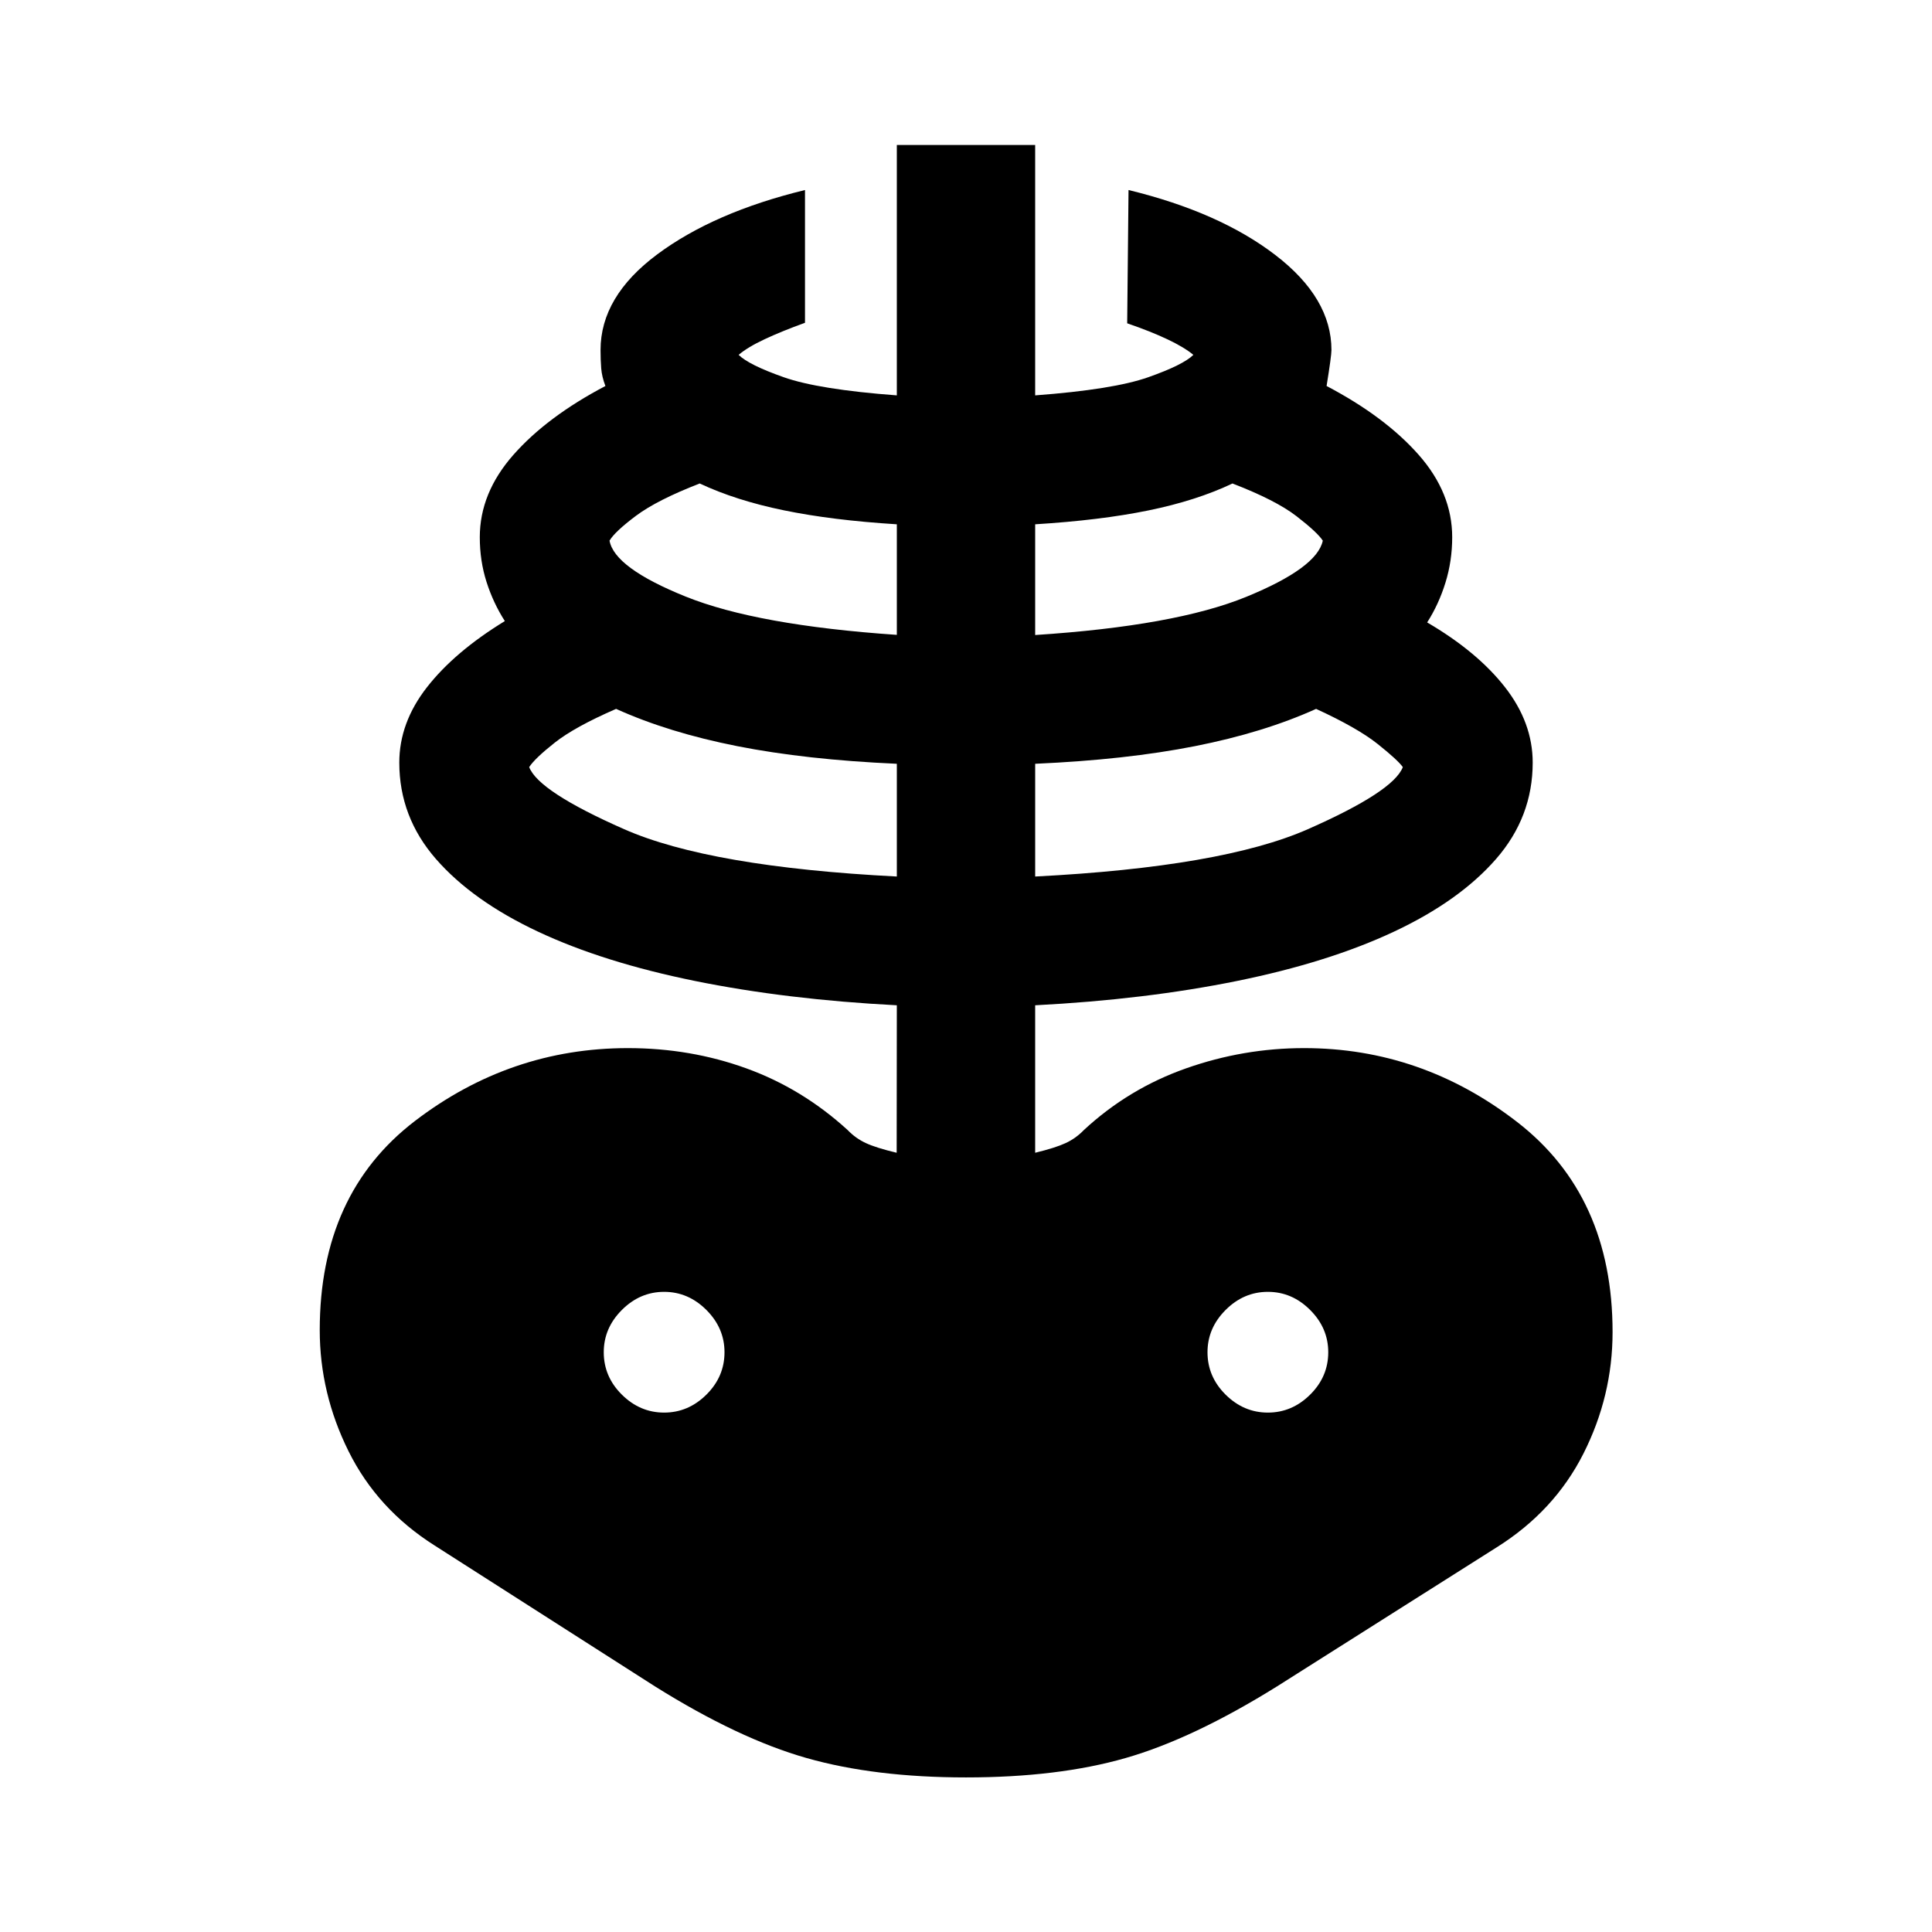 <svg xmlns="http://www.w3.org/2000/svg" height="40" viewBox="0 -960 960 960" width="40"><path d="M480-76.81q-45.32 0-79.18-9.62-33.86-9.62-75.38-35.62l-109.48-70q-28.44-18-42.76-46.82-14.32-28.82-14.32-60.22 0-67.72 47.33-103.92Q253.53-439.2 312-439.2q31.07 0 58.85 10.06 27.78 10.05 50.34 30.65 3.96 4.12 9.05 6.48 5.09 2.37 15.31 4.81l.08-73.28q-54.78-2.84-100.27-12.08-45.5-9.24-78.04-24.52-32.55-15.28-50.73-36.13-18.18-20.86-18.18-47.86 0-19.84 13.76-37.46t38.68-32.86q-5.76-9-9.1-19.46t-3.34-22.22q0-21.99 16.71-40.94t45.71-34.19q-1.76-4.6-2.09-8.78-.33-4.17-.33-9.09 0-26.56 28.17-47.54 28.18-20.97 73.42-31.97v65.97q-11.61 4.2-20.03 8.15-8.43 3.94-12.95 7.79 5.08 5 22.39 11.1 17.3 6.11 56.22 9.03v-124.43h68.74v124.43q38.92-2.92 56.22-9.03 17.31-6.1 22.39-11.1-4.52-3.76-12.82-7.7-8.3-3.94-20.07-7.99l.67-66.22q45.24 11 73.04 32.36 27.79 21.35 27.79 47.15 0 2.9-2.42 17.87 29 15.24 45.71 34.14 16.71 18.91 16.71 40.99 0 11.76-3.34 22.55-3.34 10.8-9.1 19.8 24.92 14.57 38.68 32.19 13.76 17.62 13.76 37.46 0 27-18.18 47.86-18.18 20.85-50.73 36.13-32.54 15.28-78.04 24.52-45.49 9.24-100.27 12.08v73.28q10.06-2.44 15.15-4.81 5.09-2.36 9.05-6.48 22.24-20.6 50.78-30.65Q617.88-439.2 648-439.2q58.39 0 105.83 36.69 47.45 36.7 47.45 104.42 0 31.72-14.48 60.38-14.48 28.66-43.24 46.66l-109 69q-41.76 26-75.3 35.62-33.54 9.62-79.26 9.62Zm-34.37-447.65v-56.02q-45.08-2-79.29-8.76-34.21-6.76-60.21-18.52-20.61 8.96-30.54 16.83-9.92 7.86-12.64 12.1 4.63 12.11 47.2 30.86 42.56 18.75 135.48 23.51ZM330-258.09q12 0 21-8.92t9-21.08q0-12-9-21t-21-9q-12 0-21 9t-9 21q0 12.16 9 21.08 9 8.92 21 8.92Zm115.63-386.45v-54.94q-32.09-2-56.06-6.93-23.96-4.92-41.88-13.35-21.17 8.2-31.68 16.06-10.5 7.87-13.14 12.34 2.43 13.53 37.82 27.79 35.39 14.27 104.94 19.03Zm68.74 120.08q92.92-4.76 135.48-23.51 42.57-18.75 47.2-30.86-2.4-3.42-12.44-11.44t-30.65-17.49q-26 11.76-60.21 18.52t-79.38 8.76v56.02Zm0-120q69.55-4.53 104.82-18.95 35.27-14.42 38.1-27.95-2.8-4.22-13.08-12.16-10.29-7.94-31.8-16.24-17.92 8.52-41.81 13.4-23.88 4.88-56.23 6.88v55.02ZM630-258.09q12 0 21-8.92t9-21.08q0-12-9-21t-21-9q-12 0-21 9t-9 21q0 12.16 9 21.08 9 8.92 21 8.92Z"/></svg>
